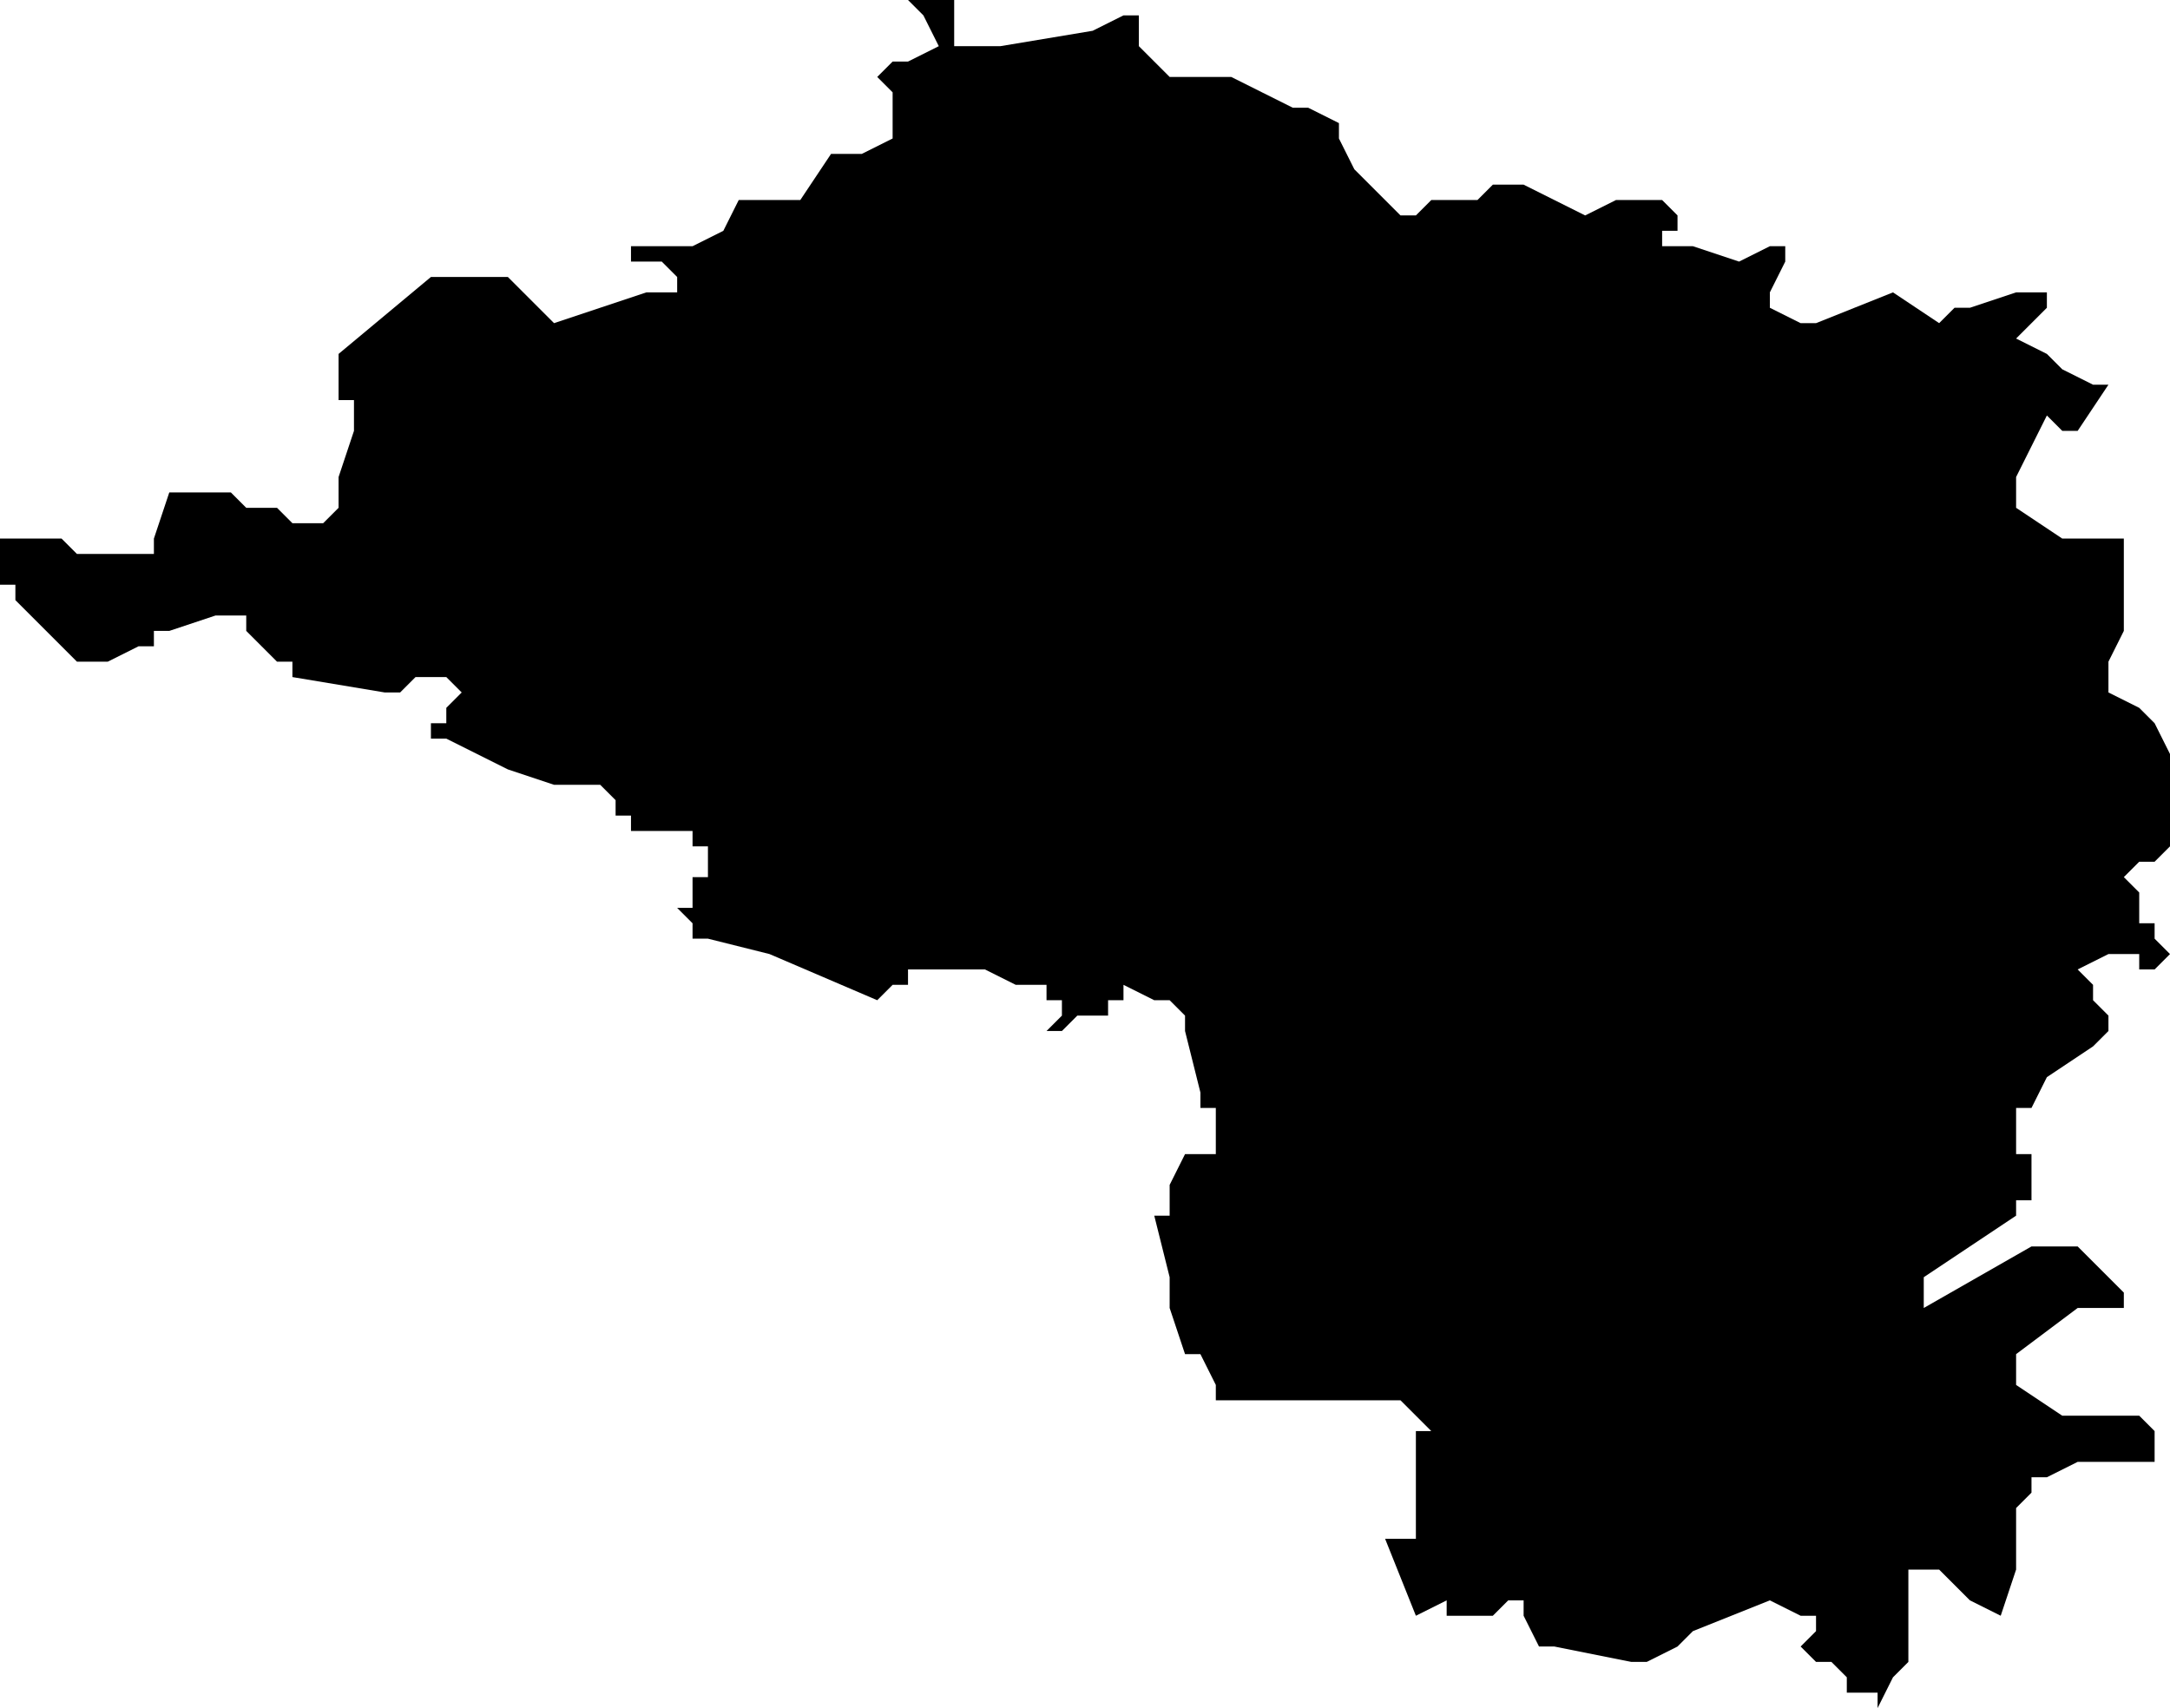 <?xml version="1.0" encoding="UTF-8"?>
<svg width="141px" height="111px" viewBox="0 0 141 111" version="1.1" xmlns="http://www.w3.org/2000/svg" xmlns:xlink="http://www.w3.org/1999/xlink">
    <!-- Generator: Sketch 52.4 (67378) - http://www.bohemiancoding.com/sketch -->
    <title>56</title>
    <desc>Created with Sketch.</desc>
    <g id="Page-1" stroke="none" stroke-width="1" fill="none" fill-rule="evenodd">
        <g id="wahlkreise_gen" transform="translate(-434, -215)" fill="#000000">
            <g id="56" transform="translate(434, 215)">
                <polyline id="Path" points="62 3 65 3 71 2 73 1 74 1 74 2 74 3 75 4 76 5 77 5 78 5 79 5 80 5 82 6 84 7 85 7 87 8 87 9 88 11 90 13 91 14 92 14 93 13 96 13 97 12 98 12 99 12 103 14 105 13 107 13 108 13 109 14 109 15 108 15 108 16 109 16 110 16 113 17 115 16 116 16 116 17 115 19 115 20 117 21 118 21 123 19 126 21 127 20 128 20 131 19 132 19 133 19 133 20 132 21 131 22 133 23 134 24 134 23 134 24 136 25 137 25 135 28 134 28 133 27 132 29 131 31 131 33 134 35 135 35 137 35 138 35 138 41 137 43 137 45 139 46 140 47 141 49 141 50 141 53 141 55 140 56 139 56 138 57 139 58 139 60 140 60 140 61 141 62 140 63 139 63 139 62 138 62 137 62 135 63 136 64 136 65 137 66 137 67 136 68 133 70 132 72 131 72 131 75 132 75 132 78 131 78 131 79 128 81 125 83 125 85 132 81 133 81 135 81 138 84 138 85 136 85 135 85 131 88 131 90 134 92 135 92 136 92 137 92 139 92 140 93 140 95 139 95 135 95 133 96 132 96 132 97 131 98 131 99 131 102 130 105 128 104 127 103 126 102 125 102 124 102 124 103 124 104 124 107 124 108 123 109 122 111 122 110 120 110 120 109 119 108 118 108 117 107 118 106 118 105 117 105 115 104 110 106 109 107 107 108 106 108 101 107 100 107 99 105 99 104 98 104 97 105 96 105 94 105 94 104 92 105 90 100 92 100 92 97 92 94 92 93 93 93 92 92 91 91 90 91 86 91 83 91 79 91 79 90 78 88 77 88 76 85 76 83 75 79 76 79 76 77 77 75 79 75 79 74 79 73 79 72 78 72 78 71 77 67 77 66 76 65 75 65 73 64 73 65 72 65 72 66 71 66 70 66 69 67 68 67 69 66 69 65 68 65 68 64 67 64 66 64 64 63 63 63 62 63 60 63 59 63 59 64 58 64 57 65 50 62 46 61 45 61 45 60 44 59 45 59 45 58 45 57 46 57 46 56 46 55 45 55 45 54 44 54 43 54 42 54 41 54 41 53 40 53 40 52 39 51 38 51 37 51 36 51 33 50 31 49 29 48 28 48 28 47 29 47 29 46 30 45 29 44 28 44 27 44 26 45 25 45 19 44 19 43 18 43 17 42 16 41 16 40 15 40 14 40 11 41 10 41 10 42 9 42 7 43 6 43 5 43 1 39 1 38 0 38 0 37 0 35 1 35 4 35 5 36 9 36 10 36 10 35 11 32 13 32 15 32 16 33 17 33 18 33 19 34 21 34 22 33 22 32 22 31 23 28 23 26 22 26 22 23 28 18 33 18 35 20 36 21 42 19 43 19 44 19 44 18 43 17 42 17 41 17 41 16 42 16 45 16 47 15 48 13 49 13 52 13 54 10 56 10 58 9 58 7 58 6 57 5 58 4 59 4 61 3 60 1 59 0 60 0 61 0 62 0 62 1 62 3"></polyline>
            </g>
        </g>
    </g>
</svg>